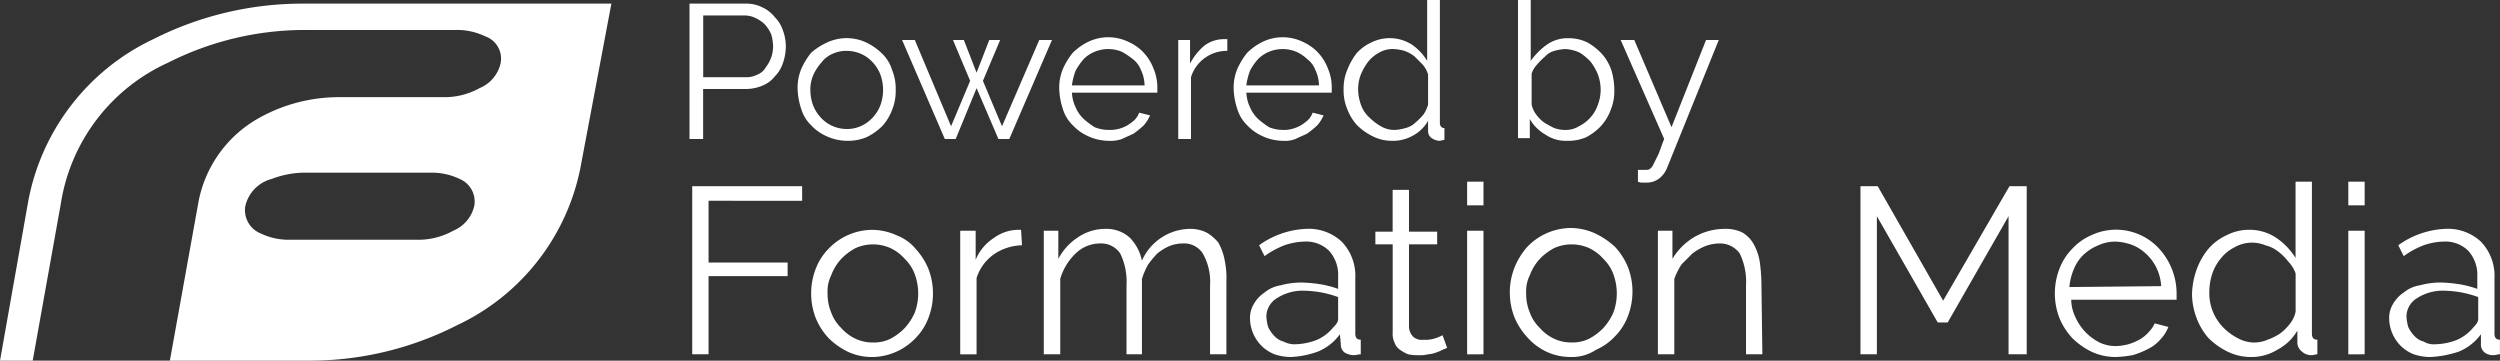 <svg xmlns="http://www.w3.org/2000/svg" viewBox="0 0 158.555 22.873">
  <rect x="0" y="0" width="158.555" height="22.873" fill="#333333" stroke="none"/>
  <defs>
    <style>
      .cls-1 {
        fill: #fff;
      }
    </style>
  </defs>
  <g id="Group_548" data-name="Group 548" transform="translate(0)">
    <path id="Path_977" data-name="Path 977" class="cls-1" d="M19.243.4A20.978,20.978,0,0,0,9.737,2.647,14.271,14.271,0,0,0,1.786,12.96L0,23.043H19.531A20.568,20.568,0,0,0,28.98,20.8a14.058,14.058,0,0,0,7.893-10.313L38.775.4H19.243ZM30.075,13.248A2.244,2.244,0,0,1,28.75,14.8h0a4.566,4.566,0,0,1-2.3.576H18.379a4.1,4.1,0,0,1-1.844-.4,1.59,1.59,0,0,1-.979-1.728,2.314,2.314,0,0,1,1.671-1.728,5.985,5.985,0,0,1,2.017-.4h8.066a4.1,4.1,0,0,1,1.844.4A1.551,1.551,0,0,1,30.075,13.248ZM31.746,4.2a2.244,2.244,0,0,1-1.325,1.556,4.566,4.566,0,0,1-2.3.576H21.49a10.4,10.4,0,0,0-5.07,1.325,7.748,7.748,0,0,0-3.86,5.473l-1.786,9.91h-8.7L3.86,13.075a11.82,11.82,0,0,1,6.8-8.93,19.211,19.211,0,0,1,8.757-2.074h9.506a4.1,4.1,0,0,1,1.844.4A1.5,1.5,0,0,1,31.746,4.2Z" transform="translate(0 -0.17)"/>
    <path id="Path_978" data-name="Path 978" class="cls-1" d="M76.2,31.159V20.5h6.971v.922H77.237V25.34H82.25V26.2H77.237v4.955Z" transform="translate(-32.298 -8.689)"/>
    <path id="Path_979" data-name="Path 979" class="cls-1" d="M93.16,33.366A3.609,3.609,0,0,1,91.6,33.02a4.614,4.614,0,0,1-1.21-.864,4.288,4.288,0,0,1-.807-1.268,4.344,4.344,0,0,1,0-3.111,3.662,3.662,0,0,1,.807-1.268A3.861,3.861,0,0,1,93.16,25.3a3.8,3.8,0,0,1,1.556.346,2.942,2.942,0,0,1,1.21.864,4.288,4.288,0,0,1,.807,1.268,4.344,4.344,0,0,1,0,3.111,3.662,3.662,0,0,1-.807,1.268,3.861,3.861,0,0,1-2.766,1.21Zm-2.823-4.033a3.009,3.009,0,0,0,.23,1.21,2.6,2.6,0,0,0,.634.979,2.773,2.773,0,0,0,.922.691,2.5,2.5,0,0,0,1.095.23,2.338,2.338,0,0,0,1.095-.23,3.515,3.515,0,0,0,.922-.691,3.566,3.566,0,0,0,.634-.979,3.5,3.5,0,0,0,0-2.42,2.6,2.6,0,0,0-.634-.979,2.773,2.773,0,0,0-.922-.691,2.715,2.715,0,0,0-2.189,0,3.515,3.515,0,0,0-.922.691,3.136,3.136,0,0,0-.634,1.037A2.285,2.285,0,0,0,90.337,29.333Z" transform="translate(-37.85 -10.723)"/>
    <path id="Path_980" data-name="Path 980" class="cls-1" d="M109.618,26.279a3.29,3.29,0,0,0-1.786.576,2.924,2.924,0,0,0-1.095,1.5v4.84H105.7V25.358h.979V27.2a3,3,0,0,1,1.152-1.383,2.652,2.652,0,0,1,1.556-.519h.173Z" transform="translate(-44.801 -10.723)"/>
    <path id="Path_981" data-name="Path 981" class="cls-1" d="M126.481,33.151h-1.037V28.772a3.589,3.589,0,0,0-.461-2.017,1.4,1.4,0,0,0-1.268-.634,2.312,2.312,0,0,0-.864.173,3.266,3.266,0,0,0-.749.461,6.1,6.1,0,0,0-.576.691,4.46,4.46,0,0,0-.4.922v4.782h-.979V28.772a4.09,4.09,0,0,0-.4-2.017,1.458,1.458,0,0,0-1.268-.634,2.226,2.226,0,0,0-1.556.634,3.6,3.6,0,0,0-.979,1.613v4.782H114.9V25.315h.922V27.1a3.663,3.663,0,0,1,1.268-1.383,3.048,3.048,0,0,1,1.728-.519,2.175,2.175,0,0,1,1.556.576,2.9,2.9,0,0,1,.749,1.44,3.38,3.38,0,0,1,3-2.017,2.338,2.338,0,0,1,1.095.23,2.728,2.728,0,0,1,.749.634,3.567,3.567,0,0,1,.4,1.095,5.61,5.61,0,0,1,.115,1.383Z" transform="translate(-48.701 -10.681)"/>
    <path id="Path_982" data-name="Path 982" class="cls-1" d="M140.193,33.318a3.262,3.262,0,0,1-1.037-.173,2.416,2.416,0,0,1-.807-.519A2.5,2.5,0,0,1,137.6,30.9a1.691,1.691,0,0,1,.23-.922,2.157,2.157,0,0,1,.691-.749,2.134,2.134,0,0,1,1.037-.461,4.911,4.911,0,0,1,1.325-.173,8.6,8.6,0,0,1,1.21.115,6.077,6.077,0,0,1,1.095.288v-.749a2.288,2.288,0,0,0-.576-1.671A2.08,2.08,0,0,0,141,26a4.1,4.1,0,0,0-1.21.23,5.421,5.421,0,0,0-1.268.691l-.346-.691a5.5,5.5,0,0,1,2.938-1.037,3.073,3.073,0,0,1,2.3.807,3.121,3.121,0,0,1,.864,2.3V31.82c0,.288.115.4.346.4v.922c-.115,0-.288.058-.4.058a1.162,1.162,0,0,1-.634-.173.626.626,0,0,1-.23-.519l-.058-.634a3.263,3.263,0,0,1-1.383,1.095A5.762,5.762,0,0,1,140.193,33.318Zm.23-.807a4.012,4.012,0,0,0,1.44-.288,2.816,2.816,0,0,0,1.037-.807,1.257,1.257,0,0,0,.23-.288.519.519,0,0,0,.058-.288V29.516a6.965,6.965,0,0,0-1.037-.288,7.059,7.059,0,0,0-1.095-.115,3,3,0,0,0-1.728.461,1.383,1.383,0,0,0-.691,1.152,2.893,2.893,0,0,0,.115.691,2.069,2.069,0,0,0,.4.576,1.2,1.2,0,0,0,.576.346,1.534,1.534,0,0,0,.691.173Z" transform="translate(-58.322 -10.676)"/>
    <path id="Path_983" data-name="Path 983" class="cls-1" d="M155.952,30.925l-.288.115a2.811,2.811,0,0,1-.4.173,1.682,1.682,0,0,1-.519.115,1.96,1.96,0,0,1-.576.058,2.8,2.8,0,0,1-.691-.058,2.335,2.335,0,0,1-.519-.288.9.9,0,0,1-.346-.461,1.241,1.241,0,0,1-.115-.634V24.357H151.4V23.55h1.095V20.9h1.037v2.65h1.786v.807h-1.786V29.6a.925.925,0,0,0,.288.634.825.825,0,0,0,.634.173,1.961,1.961,0,0,0,.807-.115,2.809,2.809,0,0,0,.4-.173Z" transform="translate(-64.171 -8.859)"/>
    <path id="Path_984" data-name="Path 984" class="cls-1" d="M161.5,21.5V20h1.037v1.5Zm0,9.449V23.111h1.037v7.836Z" transform="translate(-68.452 -8.477)"/>
    <path id="Path_985" data-name="Path 985" class="cls-1" d="M170.06,33.281a3.609,3.609,0,0,1-1.556-.346,3.759,3.759,0,0,1-1.21-.922,4.288,4.288,0,0,1-.807-1.268,4.344,4.344,0,0,1,0-3.111,4.549,4.549,0,0,1,.807-1.325,3.861,3.861,0,0,1,2.766-1.21,3.8,3.8,0,0,1,1.556.346,4.928,4.928,0,0,1,1.268.864,4.288,4.288,0,0,1,.807,1.268,4.344,4.344,0,0,1,0,3.111,3.662,3.662,0,0,1-.807,1.268,3.588,3.588,0,0,1-1.21.864A2.759,2.759,0,0,1,170.06,33.281Zm-2.823-4.033a3.009,3.009,0,0,0,.23,1.21,2.6,2.6,0,0,0,.634.979,2.773,2.773,0,0,0,.922.691,2.5,2.5,0,0,0,1.095.23,2.338,2.338,0,0,0,1.095-.23,3.514,3.514,0,0,0,.922-.691,3.566,3.566,0,0,0,.634-.979,3.5,3.5,0,0,0,0-2.42,2.6,2.6,0,0,0-.634-.979,2.773,2.773,0,0,0-.922-.691,2.715,2.715,0,0,0-2.189,0,3.514,3.514,0,0,0-.922.691,3.136,3.136,0,0,0-.634,1.037A2.285,2.285,0,0,0,167.237,29.248Z" transform="translate(-70.444 -10.639)"/>
    <path id="Path_986" data-name="Path 986" class="cls-1" d="M189.126,33.151h-1.037V28.772a4.09,4.09,0,0,0-.4-2.017,1.53,1.53,0,0,0-1.268-.634,2.609,2.609,0,0,0-.922.173,3.673,3.673,0,0,0-.807.461l-.691.691a4.594,4.594,0,0,0-.461.922v4.782H182.5V25.315h.922V27.1a3.972,3.972,0,0,1,1.383-1.383,3.832,3.832,0,0,1,1.959-.519,2.338,2.338,0,0,1,1.095.23,1.986,1.986,0,0,1,.691.691,3.566,3.566,0,0,1,.4,1.095,11.185,11.185,0,0,1,.115,1.383Z" transform="translate(-77.353 -10.681)"/>
    <path id="Path_987" data-name="Path 987" class="cls-1" d="M214.191,31.159V22.4l-3.86,6.741H209.7l-3.86-6.741v8.757H204.8V20.5h1.095l4.148,7.259,4.206-7.259h1.095V31.159Z" transform="translate(-86.805 -8.689)"/>
    <path id="Path_988" data-name="Path 988" class="cls-1" d="M230.06,33.361a3.609,3.609,0,0,1-1.556-.346,4.614,4.614,0,0,1-1.21-.864,4.288,4.288,0,0,1-.807-1.268,4.344,4.344,0,0,1,0-3.111,3.662,3.662,0,0,1,.807-1.268,3.588,3.588,0,0,1,1.21-.864,3.7,3.7,0,0,1,4.321.864,4.222,4.222,0,0,1,1.095,2.823v.4h-6.683a2.622,2.622,0,0,0,.288,1.152,3.292,3.292,0,0,0,.634.922,3.356,3.356,0,0,0,.864.634,2.338,2.338,0,0,0,1.095.23,3.372,3.372,0,0,0,.749-.115,3.525,3.525,0,0,0,.691-.288,2.256,2.256,0,0,0,.576-.461,2.069,2.069,0,0,0,.4-.576l.864.23a2.417,2.417,0,0,1-.519.807,2.376,2.376,0,0,1-.749.576,4.984,4.984,0,0,1-.979.4A7.06,7.06,0,0,1,230.06,33.361Zm2.881-4.494a3,3,0,0,0-.922-2.017,2.837,2.837,0,0,0-.864-.576,3.369,3.369,0,0,0-1.095-.23,2.5,2.5,0,0,0-1.095.23,3.1,3.1,0,0,0-.922.576,2.632,2.632,0,0,0-.634.922,3.762,3.762,0,0,0-.288,1.152Z" transform="translate(-95.876 -10.719)"/>
    <path id="Path_989" data-name="Path 989" class="cls-1" d="M245.045,31.12a3.362,3.362,0,0,1-1.5-.346,4.614,4.614,0,0,1-1.21-.864,4.088,4.088,0,0,1-.749-1.268,4.327,4.327,0,0,1-.288-1.5,4.939,4.939,0,0,1,.288-1.556,4.35,4.35,0,0,1,.749-1.325,3.373,3.373,0,0,1,1.152-.864,3.123,3.123,0,0,1,1.44-.346,3.048,3.048,0,0,1,1.728.519,4.234,4.234,0,0,1,1.21,1.268V20h1.037v9.622c0,.288.115.4.346.4v.922c-.115,0-.23.058-.346.058a.866.866,0,0,1-.634-.23.709.709,0,0,1-.288-.576v-.749a3.2,3.2,0,0,1-1.268,1.21A3.15,3.15,0,0,1,245.045,31.12Zm.23-.922a2.033,2.033,0,0,0,.807-.173,3.52,3.52,0,0,0,.807-.4,3.3,3.3,0,0,0,.634-.634,1.786,1.786,0,0,0,.346-.749v-2.42a2.032,2.032,0,0,0-.461-.749,3.3,3.3,0,0,0-.634-.634,2.128,2.128,0,0,0-.807-.4,2.228,2.228,0,0,0-1.959.115,2.551,2.551,0,0,0-.864.691,3.021,3.021,0,0,0-.576,1.037,3.715,3.715,0,0,0-.173,1.152,3.092,3.092,0,0,0,.864,2.189,3.515,3.515,0,0,0,.922.691,2.207,2.207,0,0,0,1.095.288Z" transform="translate(-102.276 -8.477)"/>
    <path id="Path_990" data-name="Path 990" class="cls-1" d="M258.5,21.5V20h1.037v1.5Zm0,9.449V23.111h1.037v7.836Z" transform="translate(-109.566 -8.477)"/>
    <path id="Path_991" data-name="Path 991" class="cls-1" d="M265.593,33.318a3.262,3.262,0,0,1-1.037-.173,2.417,2.417,0,0,1-.807-.519A2.5,2.5,0,0,1,263,30.9a1.691,1.691,0,0,1,.23-.922,2.158,2.158,0,0,1,.691-.749,2.134,2.134,0,0,1,1.037-.461,4.911,4.911,0,0,1,1.325-.173,8.6,8.6,0,0,1,1.21.115,6.076,6.076,0,0,1,1.095.288v-.749a2.288,2.288,0,0,0-.576-1.671A2.079,2.079,0,0,0,266.4,26a4.1,4.1,0,0,0-1.21.23,5.423,5.423,0,0,0-1.268.691l-.346-.691a5.5,5.5,0,0,1,2.938-1.037,3.073,3.073,0,0,1,2.3.807,3.121,3.121,0,0,1,.864,2.3V31.82c0,.288.115.4.346.4v.922c-.115,0-.288.058-.4.058a.86.86,0,0,1-.576-.173.626.626,0,0,1-.23-.519v-.634a3.263,3.263,0,0,1-1.383,1.095A6.532,6.532,0,0,1,265.593,33.318Zm.288-.807a4.011,4.011,0,0,0,1.44-.288,2.816,2.816,0,0,0,1.037-.807,1.257,1.257,0,0,0,.23-.288.519.519,0,0,0,.058-.288V29.516a6.968,6.968,0,0,0-1.037-.288,7.059,7.059,0,0,0-1.095-.115,3,3,0,0,0-1.728.461,1.383,1.383,0,0,0-.691,1.152,2.892,2.892,0,0,0,.115.691,2.07,2.07,0,0,0,.4.576,1.2,1.2,0,0,0,.576.346,1.229,1.229,0,0,0,.691.173Z" transform="translate(-111.473 -10.676)"/>
    <g id="Group_547" data-name="Group 547" transform="translate(43.73)">
      <path id="Path_992" data-name="Path 992" class="cls-1" d="M75.9,8.985V.4h3.572a2.26,2.26,0,0,1,1.037.23,2.2,2.2,0,0,1,.807.634,2.169,2.169,0,0,1,.519.864,2.926,2.926,0,0,1,.173.979,3.262,3.262,0,0,1-.173,1.037,2.169,2.169,0,0,1-.519.864,1.872,1.872,0,0,1-.749.576,2.752,2.752,0,0,1-1.037.23H76.764V8.985Zm.864-3.918H79.53a1.534,1.534,0,0,0,.691-.173,1.017,1.017,0,0,0,.519-.461,2.236,2.236,0,0,0,.346-.634,2.149,2.149,0,0,0,.115-.691,2.919,2.919,0,0,0-.115-.749,2.379,2.379,0,0,0-.4-.634,2.069,2.069,0,0,0-.576-.4,1.534,1.534,0,0,0-.691-.173h-2.65V5.067Z" transform="translate(-75.9 -0.17)"/>
      <path id="Path_993" data-name="Path 993" class="cls-1" d="M90.911,10.71a3.14,3.14,0,0,1-1.268-.288,3.013,3.013,0,0,1-.979-.691,2.411,2.411,0,0,1-.634-1.037,4.5,4.5,0,0,1-.23-1.268,3.1,3.1,0,0,1,.23-1.268,4.52,4.52,0,0,1,.634-1.037,4.1,4.1,0,0,1,.979-.634,2.933,2.933,0,0,1,2.535,0,3.785,3.785,0,0,1,.979.691,2.411,2.411,0,0,1,.634,1.037,3.1,3.1,0,0,1,.23,1.268,3.1,3.1,0,0,1-.23,1.268,3.136,3.136,0,0,1-.634,1.037,3.785,3.785,0,0,1-.979.691A3.1,3.1,0,0,1,90.911,10.71Zm-2.3-3.226a2.691,2.691,0,0,0,.173.979,2.417,2.417,0,0,0,.519.807,2.192,2.192,0,0,0,.749.519,2.312,2.312,0,0,0,.864.173,2.1,2.1,0,0,0,.864-.173,2.192,2.192,0,0,0,.749-.519,2.417,2.417,0,0,0,.519-.807,2.862,2.862,0,0,0,0-1.959,2.417,2.417,0,0,0-.519-.807,2.192,2.192,0,0,0-.749-.519,2.312,2.312,0,0,0-.864-.173,2.1,2.1,0,0,0-.864.173,1.758,1.758,0,0,0-.749.576,3.173,3.173,0,0,0-.519.807A2.388,2.388,0,0,0,88.607,7.484Z" transform="translate(-80.944 -1.78)"/>
      <path id="Path_994" data-name="Path 994" class="cls-1" d="M108,4.4h.807L106.1,10.68h-.691l-1.383-3.226L102.7,10.68h-.691L99.3,4.4h.807l2.3,5.473,1.21-2.881L102.526,4.4h.691l.807,2.074.807-2.074h.691l-1.095,2.593,1.21,2.881Z" transform="translate(-85.818 -1.865)"/>
      <path id="Path_995" data-name="Path 995" class="cls-1" d="M119.711,10.668a3.14,3.14,0,0,1-1.268-.288,3.013,3.013,0,0,1-.979-.691,2.411,2.411,0,0,1-.634-1.037,4.5,4.5,0,0,1-.23-1.268,3.1,3.1,0,0,1,.23-1.268,4.52,4.52,0,0,1,.634-1.037,3.785,3.785,0,0,1,.979-.691,2.933,2.933,0,0,1,2.535,0,3.013,3.013,0,0,1,.979.691,3.136,3.136,0,0,1,.634,1.037,3.009,3.009,0,0,1,.23,1.21v.288h-5.416a2.415,2.415,0,0,0,.23.922,2.192,2.192,0,0,0,.519.749,5.405,5.405,0,0,0,.691.519,2.312,2.312,0,0,0,.864.173,2.363,2.363,0,0,0,.634-.058,2.408,2.408,0,0,0,.576-.23,3.2,3.2,0,0,0,.461-.346,1.255,1.255,0,0,0,.288-.461l.691.173a2.379,2.379,0,0,1-.4.634,6.123,6.123,0,0,1-.634.519c-.23.115-.519.23-.749.346A2.239,2.239,0,0,1,119.711,10.668Zm2.3-3.572a2.415,2.415,0,0,0-.23-.922,1.573,1.573,0,0,0-.519-.691,4.806,4.806,0,0,0-.691-.461,2.247,2.247,0,0,0-1.728,0,2.072,2.072,0,0,0-.691.461,4.2,4.2,0,0,0-.519.749,4.316,4.316,0,0,0-.23.922h4.609Z" transform="translate(-93.151 -1.738)"/>
      <path id="Path_996" data-name="Path 996" class="cls-1" d="M132.811,5.049a2.389,2.389,0,0,0-1.44.461,2.351,2.351,0,0,0-.864,1.21v3.918H129.7V4.358h.749v1.5a3.7,3.7,0,0,1,.922-1.152,2.074,2.074,0,0,1,1.268-.4h.173v.749Z" transform="translate(-98.703 -1.823)"/>
      <path id="Path_997" data-name="Path 997" class="cls-1" d="M138.911,10.668a3.14,3.14,0,0,1-1.268-.288,3.013,3.013,0,0,1-.979-.691,2.411,2.411,0,0,1-.634-1.037,4.494,4.494,0,0,1-.23-1.268,3.1,3.1,0,0,1,.23-1.268,4.519,4.519,0,0,1,.634-1.037,3.785,3.785,0,0,1,.979-.691,2.933,2.933,0,0,1,2.535,0,3.012,3.012,0,0,1,.979.691,3.136,3.136,0,0,1,.634,1.037,3.009,3.009,0,0,1,.23,1.21v.288h-5.416a2.416,2.416,0,0,0,.23.922,2.192,2.192,0,0,0,.519.749,5.4,5.4,0,0,0,.691.519,2.312,2.312,0,0,0,.864.173,1.96,1.96,0,0,0,.576-.058,2.408,2.408,0,0,0,.576-.23,3.2,3.2,0,0,0,.461-.346,1.254,1.254,0,0,0,.288-.461l.691.173a2.379,2.379,0,0,1-.4.634,6.124,6.124,0,0,1-.634.519c-.23.115-.519.23-.749.346A1.831,1.831,0,0,1,138.911,10.668Zm2.3-3.572a2.416,2.416,0,0,0-.23-.922,1.573,1.573,0,0,0-.519-.691,2.411,2.411,0,0,0-.691-.461,2.247,2.247,0,0,0-1.728,0,2.072,2.072,0,0,0-.691.461,3.465,3.465,0,0,0-.519.749,4.317,4.317,0,0,0-.23.922h4.609Z" transform="translate(-101.289 -1.738)"/>
      <path id="Path_998" data-name="Path 998" class="cls-1" d="M150.954,8.93a2.678,2.678,0,0,1-1.21-.288,3.785,3.785,0,0,1-.979-.691,3.137,3.137,0,0,1-.634-1.037,3.009,3.009,0,0,1-.23-1.21,3.1,3.1,0,0,1,.23-1.268,4.424,4.424,0,0,1,.576-1.037,2.773,2.773,0,0,1,.922-.691,2.621,2.621,0,0,1,2.593.115A3.349,3.349,0,0,1,153.2,3.86V0h.807V7.778c0,.23.115.346.288.346v.749a2.5,2.5,0,0,0-.288.058.929.929,0,0,1-.519-.173.524.524,0,0,1-.23-.461V7.663a2.441,2.441,0,0,1-1.037.979A2.546,2.546,0,0,1,150.954,8.93Zm.23-.691a2.973,2.973,0,0,0,.634-.115,1.373,1.373,0,0,0,.634-.346,4.4,4.4,0,0,0,.519-.519,2.13,2.13,0,0,0,.288-.634v-1.9a1.731,1.731,0,0,0-.346-.634l-.519-.519a2.236,2.236,0,0,0-.634-.346,2.892,2.892,0,0,0-.691-.115,1.691,1.691,0,0,0-.922.23,2.305,2.305,0,0,0-.691.576,3.673,3.673,0,0,0-.461.807,2.609,2.609,0,0,0-.173.922,2.926,2.926,0,0,0,.173.979,1.953,1.953,0,0,0,.519.807,3.7,3.7,0,0,0,.749.576A1.691,1.691,0,0,0,151.184,8.239Z" transform="translate(-106.417)"/>
      <path id="Path_999" data-name="Path 999" class="cls-1" d="M170.211,8.93a2.3,2.3,0,0,1-1.383-.4,2.662,2.662,0,0,1-.979-.979v1.21H167.1V0h.807V3.86a4.431,4.431,0,0,1,1.037-1.037,2.3,2.3,0,0,1,1.383-.4,2.678,2.678,0,0,1,1.21.288,3.762,3.762,0,0,1,.922.749,3.021,3.021,0,0,1,.576,1.037,4.386,4.386,0,0,1,.173,1.21,3.1,3.1,0,0,1-.23,1.268,3.137,3.137,0,0,1-.634,1.037,3.515,3.515,0,0,1-.922.691A2.834,2.834,0,0,1,170.211,8.93Zm-.173-.691a1.571,1.571,0,0,0,.922-.23,2.376,2.376,0,0,0,.749-.576,2.26,2.26,0,0,0,.461-.807,2.609,2.609,0,0,0,.173-.922,2.926,2.926,0,0,0-.173-.979,3.672,3.672,0,0,0-.461-.807,3.343,3.343,0,0,0-.691-.576,2.416,2.416,0,0,0-.922-.23,2.892,2.892,0,0,0-.691.115,1.2,1.2,0,0,0-.576.346,4.4,4.4,0,0,0-.519.519,1.535,1.535,0,0,0-.346.576V6.626a1.556,1.556,0,0,0,.288.634,2.2,2.2,0,0,0,.519.519,6.284,6.284,0,0,0,.634.346A2.071,2.071,0,0,0,170.038,8.239Z" transform="translate(-114.555)"/>
      <path id="Path_1000" data-name="Path 1000" class="cls-1" d="M179.552,12.639h.346c.173,0,.288,0,.346-.058a.623.623,0,0,0,.23-.288l.288-.576c.115-.23.23-.634.4-1.037L178.4,4.4h.864l2.362,5.531L183.816,4.4h.807l-3.284,8.124a1.634,1.634,0,0,1-.461.634,1.3,1.3,0,0,1-.864.288h-.23a.626.626,0,0,1-.288-.058v-.749Z" transform="translate(-119.345 -1.865)"/>
    </g>
  </g>
</svg>
